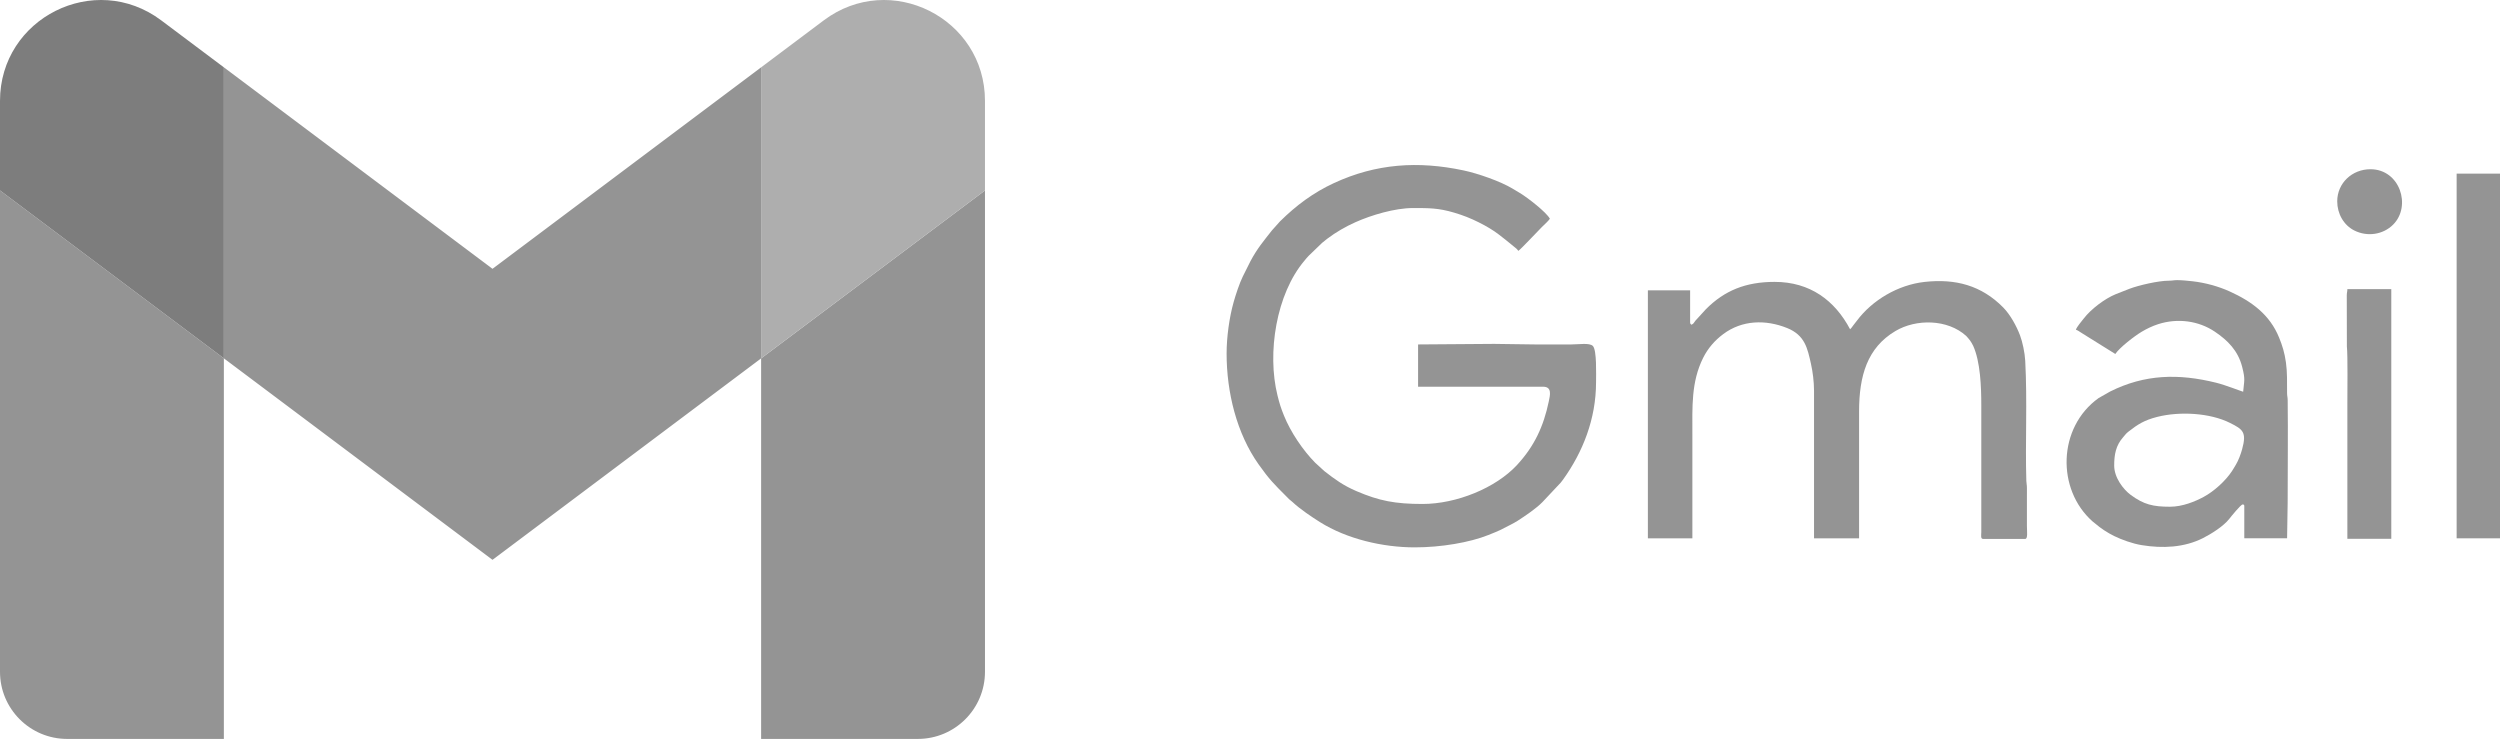 <svg width="1015" height="300" viewBox="0 0 1015 300" fill="none" xmlns="http://www.w3.org/2000/svg">
<path d="M27.266 300H90.887V145.492L0 77.327V272.734C0 287.798 12.202 300 27.266 300Z" fill="#949494"/>
<path d="M309.015 300H372.636C387.7 300 399.902 287.798 399.902 272.734V77.327L309.015 145.492V300Z" fill="#949494"/>
<path d="M309.015 27.34V145.492L399.902 77.327V40.972C399.902 7.276 361.434 -11.969 334.463 8.253L309.015 27.34Z" fill="#AEAEAE"/>
<path d="M90.887 145.492V27.339L199.951 109.137L309.015 27.339V145.492L199.951 227.29L90.887 145.492Z" fill="#949494"/>
<path d="M0 40.972V77.327L90.887 145.492V27.34L65.439 8.253C38.468 -11.969 0 7.276 0 40.972V40.972Z" fill="#7D7D7D"/>
<path fill-rule="evenodd" clip-rule="evenodd" d="M498 143.51C498 159.225 502.049 175.927 511.035 188.591C515.354 194.68 517.227 196.502 522.295 201.579C522.719 202.004 523.002 202.325 523.436 202.725C523.985 203.234 524.246 203.329 524.81 203.867C527.653 206.578 532.645 209.932 535.909 211.98C546.804 218.815 561.361 222.231 574.37 222.231C585.095 222.231 596.674 220.259 604.327 217.198C609.253 215.229 609.016 215.259 613.241 213.076C614.176 212.591 615.269 212.017 616.17 211.432C619.335 209.379 623.603 206.522 626.217 203.865L633.643 195.965C634.004 195.526 634.292 195.154 634.638 194.671C642.592 183.57 647.997 170.133 647.997 155.177C647.997 152.018 648.351 142.119 646.697 140.459C645.336 139.091 640.989 139.845 637.936 139.845H623.301C617.497 139.845 612.195 139.616 606.61 139.616L575.741 139.845V157.008H626.502C630.229 157.008 629.325 160.479 628.806 162.975C626.698 173.106 622.952 181.161 615.93 188.764C607.221 198.194 591.232 204.609 577.571 204.609C566.427 204.609 559.95 203.355 550.752 199.412C545.381 197.11 541.991 194.636 537.652 191.241L533.951 187.851C528.969 182.808 523.977 175.407 521.286 168.717C520.036 165.61 519.527 164.012 518.67 160.579C514.353 143.295 518.156 119.317 529.623 105.817C530.227 105.107 530.68 104.491 531.323 103.857L536.799 98.582C537.541 97.985 538.062 97.534 538.829 96.952C542.359 94.273 546.315 91.996 550.366 90.19C556.76 87.339 566.284 84.466 573.687 84.466C580.162 84.466 583.991 84.442 590.353 86.323C594.055 87.417 597.087 88.625 600.365 90.263C607.107 93.632 609.507 95.971 614.585 100.06C615.36 100.685 615.89 101.025 616.446 101.857C617.538 101.125 623.921 94.263 625.993 92.188C626.938 91.244 628.588 89.804 629.251 88.813C627.856 86.175 620.169 80.2 617.061 78.358C616.027 77.746 615.215 77.249 614.205 76.639C609.194 73.608 600.05 70.427 594.21 69.189C575.747 65.272 558.738 66.395 541.6 74.321C533.25 78.183 526.255 83.382 519.666 89.899L516.425 93.521C512.979 97.934 510.488 100.784 507.681 106.051L504.553 112.304C503.217 115.058 501.727 119.577 500.875 122.582C499.107 128.812 498.002 136.881 498.002 143.505L498 143.51Z" fill="#949494"/>
<path fill-rule="evenodd" clip-rule="evenodd" d="M751.128 133.668C744.941 121.965 734.866 114.444 720.488 114.444C708.706 114.444 700.141 117.988 692.649 125.486L688.279 130.266C687.791 130.932 687.537 131.598 686.648 131.837C686.371 131.423 686.19 131.434 686.19 130.921V117.877H669.041V218.569H687.103V176.461C687.103 165.268 686.581 155.132 691.448 145.338C693.414 141.386 696.179 138.234 699.612 135.659C707.281 129.908 716.855 129.684 725.555 133.174C732.819 136.088 733.846 141.445 735.255 147.723C735.959 150.854 736.494 154.951 736.494 158.611V218.569H754.787V167.079C754.787 152.571 758.098 141.219 769.493 134.427C777.986 129.363 790.758 129.553 798.264 136.382C798.549 136.641 799.607 137.918 799.839 138.239C800.187 138.726 800.825 139.764 801.111 140.398C804.033 146.887 804.406 156.962 804.406 164.562V216.052C804.4 217.175 804.05 218.796 805.092 218.796H822.242C823.373 218.796 822.928 215.723 822.928 213.534V201.177C822.928 200.183 822.93 199.189 822.934 198.197C822.941 196.795 822.728 196.428 822.693 195.235C822.213 179.174 823.123 163.189 822.243 146.483C822.07 143.186 821.125 138.81 820.153 136.218C818.723 132.403 816.172 127.73 813.272 124.798C804.463 115.888 793.947 113.059 781.331 114.465C770.583 115.664 760.139 121.845 753.875 130.237C753.435 130.825 753.074 131.296 752.574 131.91C752.104 132.487 751.641 133.295 751.132 133.67L751.128 133.668Z" fill="#949494"/>
<path fill-rule="evenodd" clip-rule="evenodd" d="M880.998 205.731C874.237 205.731 870.405 204.89 865.023 200.894C862.129 198.745 858.362 193.965 858.362 189.025C858.362 184.588 859.013 180.815 862.078 177.413C862.994 176.393 863.047 176.103 864.208 175.198C868.005 172.239 870.628 170.576 875.872 169.25C884.941 166.959 897.201 167.604 905.39 171.706C910.591 174.312 912.236 175.424 910.296 182.419C909.722 184.489 908.796 186.957 907.795 188.612C907.195 189.603 906.761 190.396 906.151 191.315C903.52 195.279 898.913 199.471 894.643 201.766C891.221 203.604 886.112 205.731 880.998 205.731V205.731ZM842.812 133.874C843.486 134.054 844.33 134.659 844.871 135.017L858.819 143.714C860.604 141.048 866.621 136.427 869.492 134.715C871.549 133.488 873.846 132.371 876.221 131.608C884.106 129.076 892.619 130.219 899.201 134.65C904.451 138.184 908.632 142.353 910.316 148.927C911.686 154.278 911.1 154.527 910.725 159.046C910 158.877 903.516 156.317 899.749 155.384C884.535 151.616 870.812 151.901 856.686 158.971L852.02 161.625C835.401 173.528 834.88 198.738 849.618 211.736C850.06 212.126 850.192 212.154 850.64 212.545C852.888 214.506 855.683 216.323 858.359 217.635C861.314 219.083 865.74 220.71 869.532 221.327C877.978 222.703 886.732 222.346 894.414 218.471C897.733 216.797 902.794 213.627 905.104 210.634C905.806 209.725 909.792 204.817 910.496 204.817C911.023 204.817 911.182 204.976 911.182 205.504V218.547H928.56C928.56 213.487 928.789 209.202 928.789 204.13C928.789 190.506 928.965 176.044 928.799 162.47C928.783 161.171 928.554 160.887 928.552 159.512C928.546 155.012 928.64 151.101 928.092 147.158C927.547 143.237 926.629 140.31 925.331 137.106C921.513 127.686 914.131 122.349 905.234 118.315C900.693 116.256 895.266 114.763 890.147 114.192C888.39 113.997 885.818 113.736 883.974 113.736C882.452 113.736 881.991 113.971 880.547 113.966C876.377 113.955 868.389 115.8 864.604 117.232L859.018 119.423C854.46 121.29 848.922 125.527 846.015 129.295C845.286 130.241 843.108 132.78 842.816 133.874H842.812Z" fill="#949494"/>
<path fill-rule="evenodd" clip-rule="evenodd" d="M997.393 218.557H1015V70.494H997.393V218.557Z" fill="#949494"/>
<path fill-rule="evenodd" clip-rule="evenodd" d="M953.03 164.069V218.763H970.865V117.385H953.03C953.03 118.528 952.807 118.646 952.791 119.894L952.834 140.695C953.223 144.166 953.03 159.401 953.03 164.07V164.069Z" fill="#949494"/>
<path fill-rule="evenodd" clip-rule="evenodd" d="M948.913 81.751C948.913 86.729 951.513 91.4 955.846 93.578C961.104 96.222 967.505 95.31 971.614 91.198C979.141 83.665 974.363 68.707 962.403 68.707C954.927 68.707 948.913 74.362 948.913 81.751V81.751Z" fill="#949494"/>
</svg>
